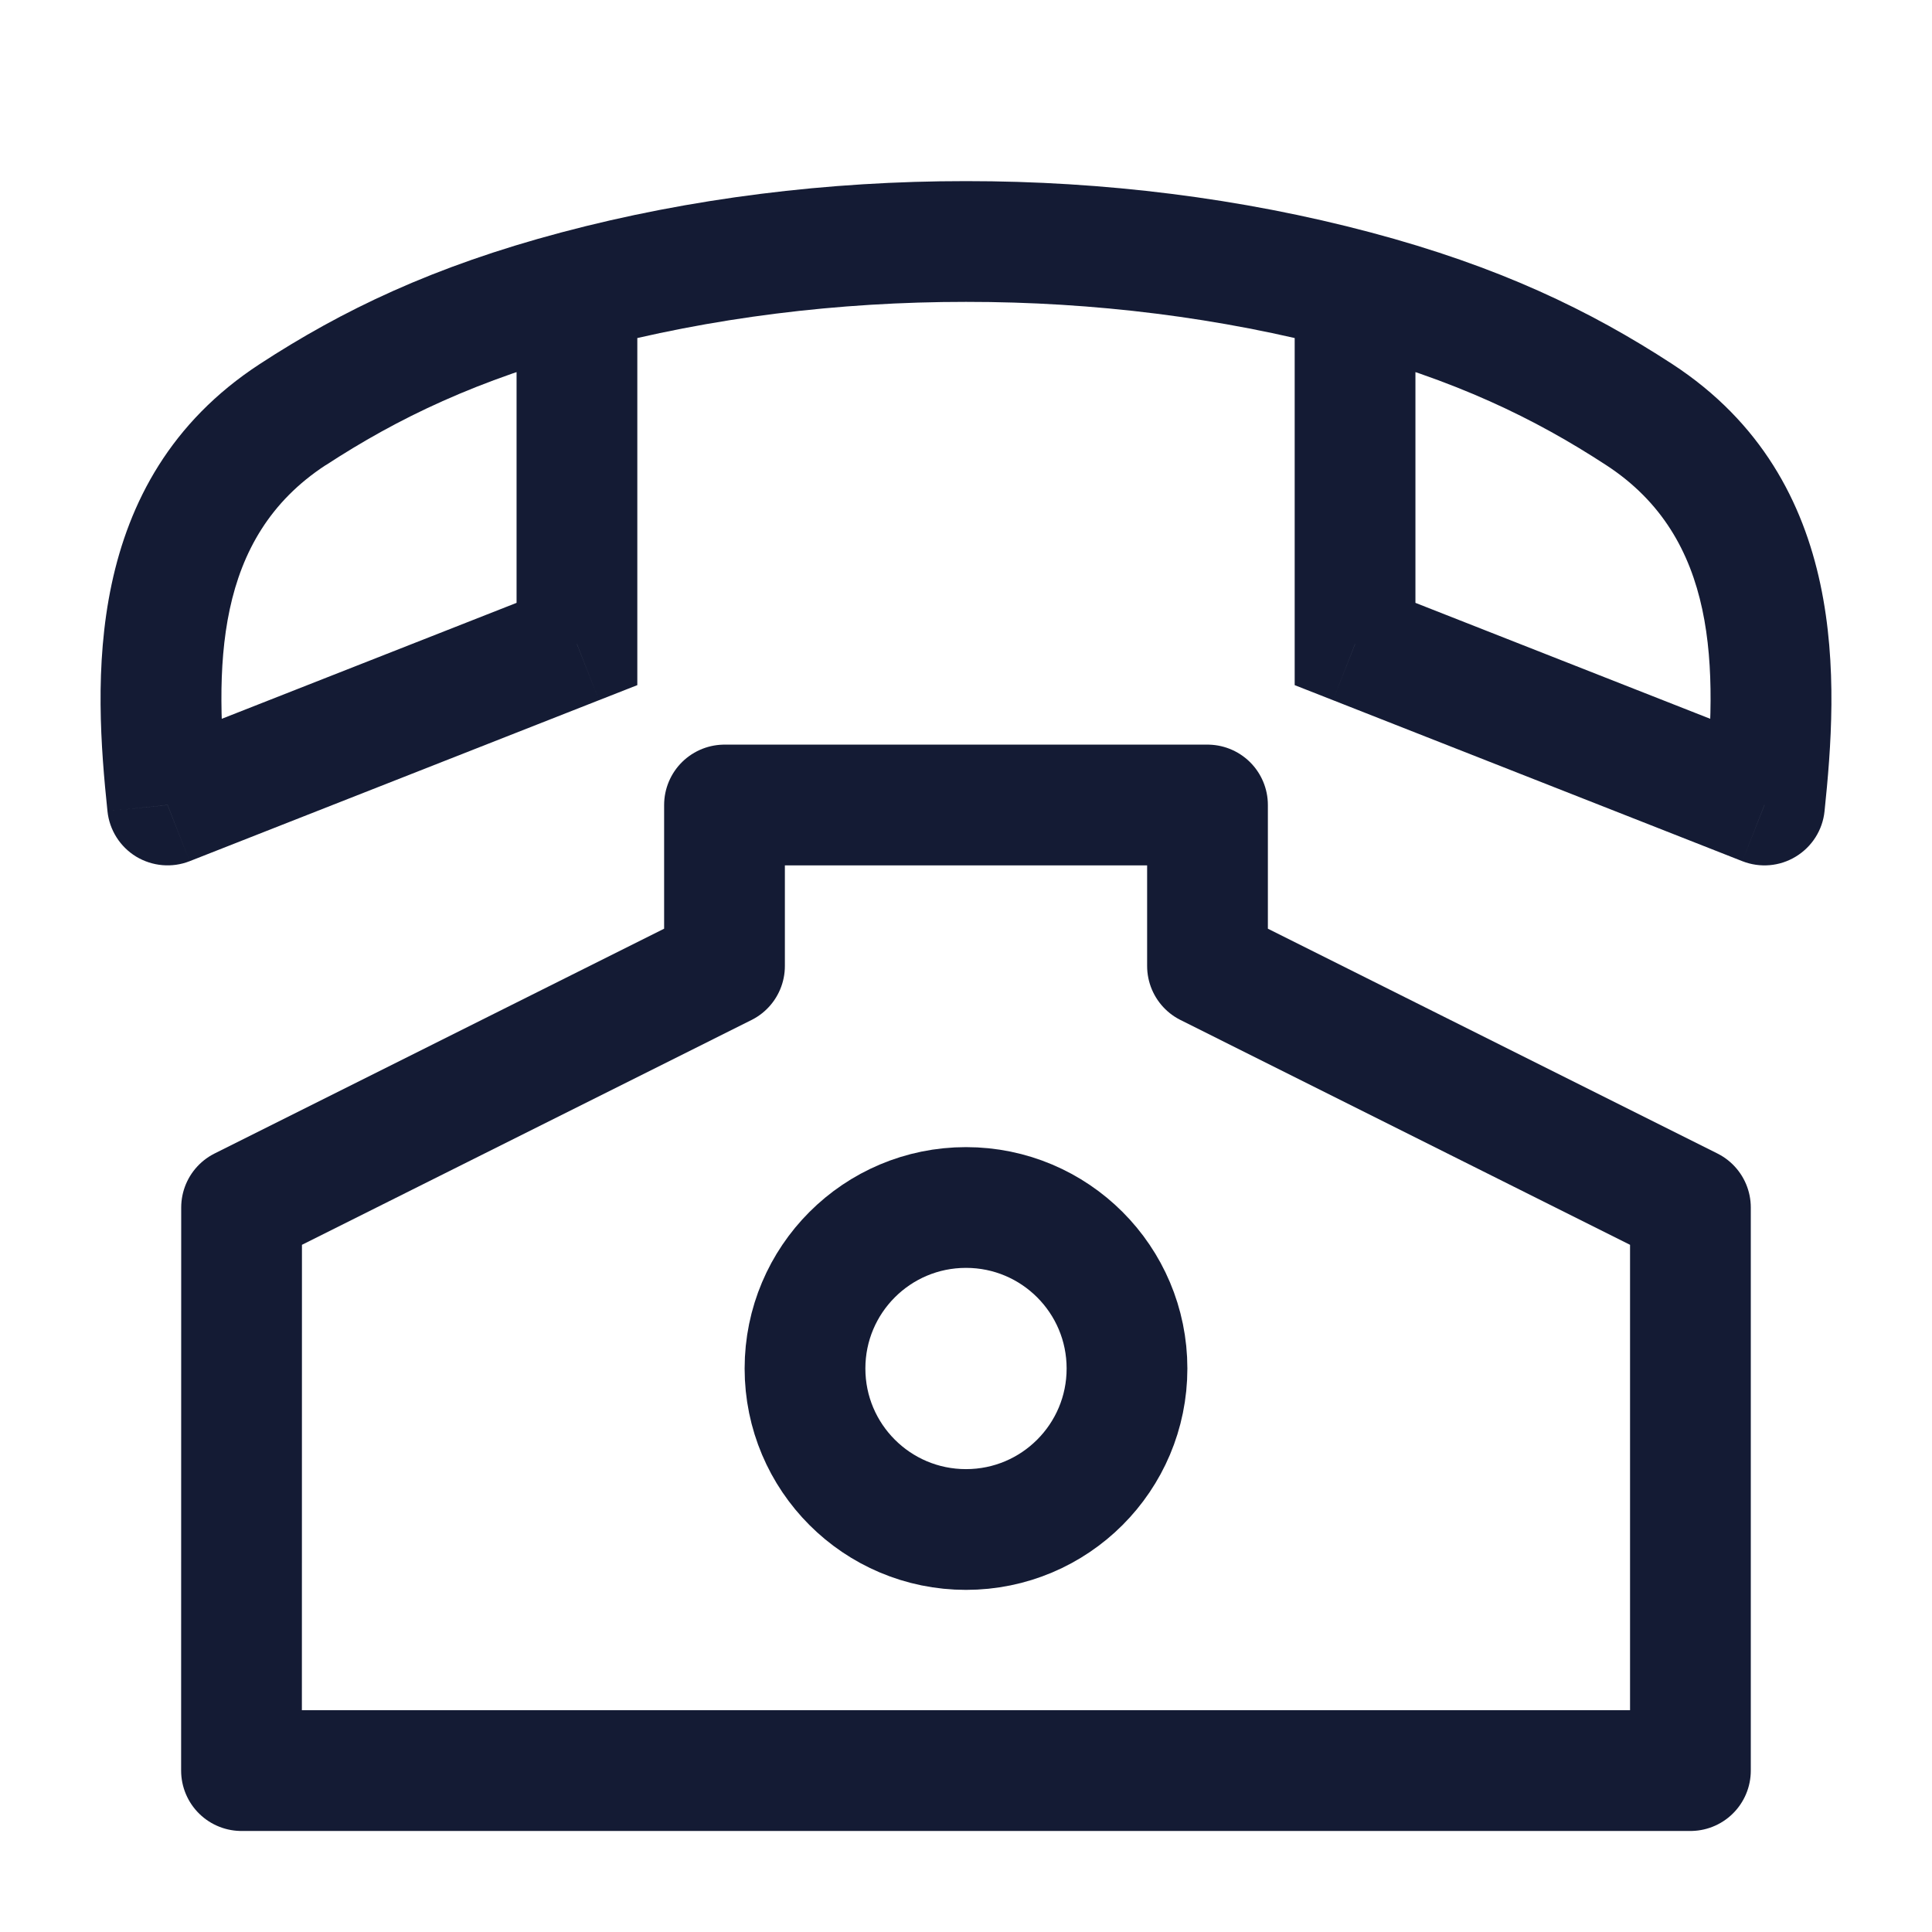 <svg width="24" height="24" viewBox="0 0 24 24" fill="none" xmlns="http://www.w3.org/2000/svg">
<path d="M20.999 21.995H3L3.001 15L9 12V10H15V12L20.999 15V21.995Z" stroke="#141B34" stroke-width="1.5" stroke-linejoin="round"/>
<path d="M14 17C14 18.105 13.105 19 12 19C10.895 19 10 18.105 10 17C10 15.895 10.895 15 12 15C13.105 15 14 15.895 14 17Z" stroke="#141B34" stroke-width="1.5"/>
<path d="M20.364 5.15L20.773 4.522L20.773 4.522L20.364 5.15ZM16.833 8H16.083V8.511L16.559 8.698L16.833 8ZM21.919 10L21.644 10.698C21.863 10.784 22.108 10.763 22.308 10.641C22.509 10.519 22.641 10.311 22.665 10.078L21.919 10ZM12 3L12 3.75L12 3.75L12 3ZM3.636 5.15L3.227 4.522L3.227 4.522L3.636 5.15ZM7.167 8L7.441 8.698L7.917 8.511V8H7.167ZM2.081 10L1.335 10.077C1.359 10.31 1.491 10.519 1.691 10.641C1.892 10.762 2.137 10.784 2.356 10.698L2.081 10ZM20.773 4.522C19.749 3.855 18.621 3.311 17.026 2.887L16.64 4.337C18.079 4.719 19.061 5.196 19.954 5.779L20.773 4.522ZM16.083 3.612V8H17.583V3.612H16.083ZM16.559 8.698L21.644 10.698L22.193 9.302L17.108 7.302L16.559 8.698ZM22.665 10.078C22.828 8.513 22.994 5.971 20.773 4.522L19.954 5.779C21.336 6.68 21.345 8.272 21.173 9.922L22.665 10.078ZM17.026 2.887C15.422 2.461 13.709 2.249 12 2.25L12 3.75C13.588 3.749 15.171 3.946 16.64 4.337L17.026 2.887ZM4.046 5.779C4.94 5.196 5.921 4.719 7.36 4.337L6.974 2.887C5.379 3.311 4.251 3.854 3.227 4.522L4.046 5.779ZM6.417 3.612V8H7.917V3.612H6.417ZM6.892 7.302L1.807 9.302L2.356 10.698L7.441 8.698L6.892 7.302ZM2.827 9.922C2.655 8.272 2.664 6.68 4.046 5.778L3.227 4.522C1.006 5.97 1.172 8.513 1.335 10.077L2.827 9.922ZM7.36 4.337C8.829 3.946 10.412 3.749 12 3.75L12 2.25C10.291 2.249 8.578 2.461 6.974 2.887L7.36 4.337Z" fill="#141B34"/>
</svg>
